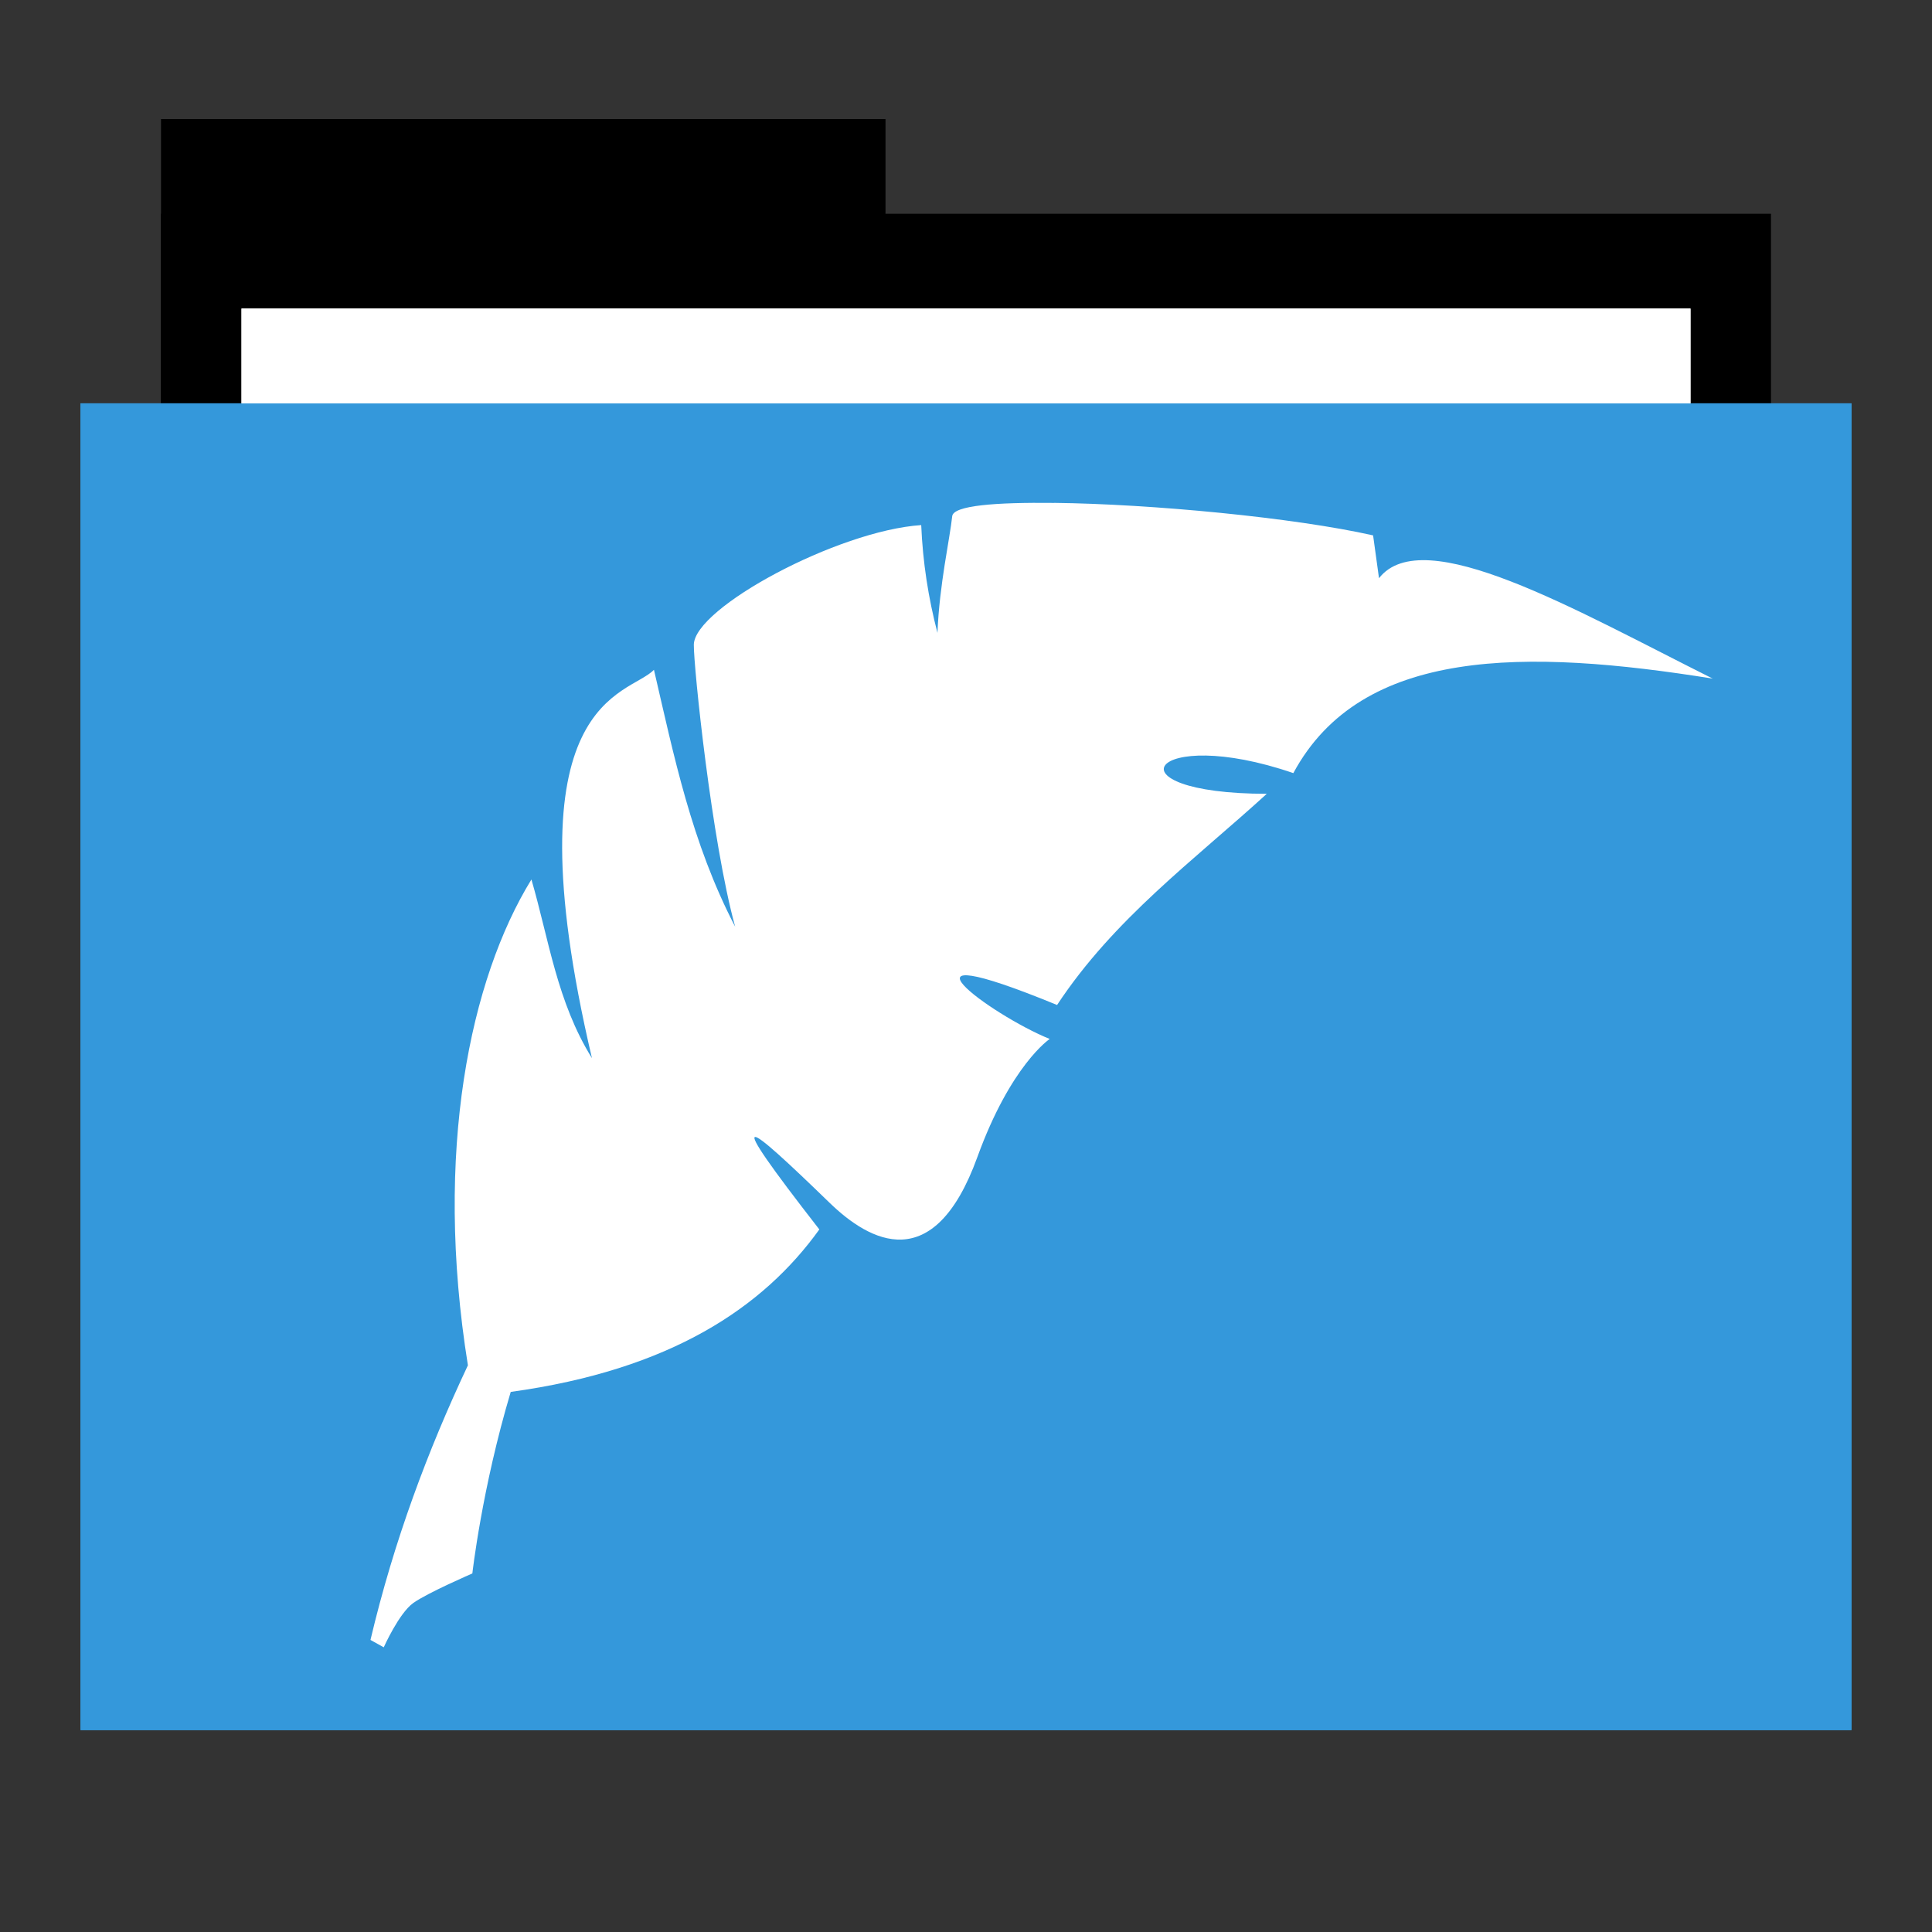 <?xml version="1.0" encoding="UTF-8" standalone="no"?>
<!-- Created with Inkscape (http://www.inkscape.org/) -->

<svg
   xmlns:dc="http://purl.org/dc/elements/1.1/"
   xmlns:cc="http://creativecommons.org/ns#"
   xmlns:rdf="http://www.w3.org/1999/02/22-rdf-syntax-ns#"
   xmlns:svg="http://www.w3.org/2000/svg"
   xmlns="http://www.w3.org/2000/svg"
   xmlns:sodipodi="http://sodipodi.sourceforge.net/DTD/sodipodi-0.dtd"
   xmlns:inkscape="http://www.inkscape.org/namespaces/inkscape"
   width="48"
   height="48"
   id="svg865"
   version="1.1"
   inkscape:version="0.48.5 r10040"
   sodipodi:docname="folder-bin.svg">
  <rect width="100%" height="100%" fill="#333333" stroke="none"/>
  <defs
     id="defs867" />
  <sodipodi:namedview
     id="base"
     pagecolor="#ffffff"
     bordercolor="#666666"
     borderopacity="1.0"
     inkscape:pageopacity="0.0"
     inkscape:pageshadow="2"
     inkscape:zoom="12.775946"
     inkscape:cx="35.935201"
     inkscape:cy="21.431352"
     inkscape:document-units="px"
     inkscape:current-layer="folderLayer"
     showgrid="true"
     inkscape:window-width="1873"
     inkscape:window-height="1056"
     inkscape:window-x="47"
     inkscape:window-y="0"
     inkscape:window-maximized="1"
     borderlayer="true"
     inkscape:showpageshadow="false"
     showguides="false"
     inkscape:guide-bbox="true">
    <sodipodi:guide
       position="0,39"
       orientation="30,0"
       id="guide4110" />
    <sodipodi:guide
       position="30,39"
       orientation="0,-30"
       id="guide4116" />
    <sodipodi:guide
       position="30,9"
       orientation="0,18"
       id="guide4120" />
    <sodipodi:guide
       position="48,9"
       orientation="-30,0"
       id="guide4122" />
    <sodipodi:guide
       position="48,39"
       orientation="0,-18"
       id="guide4124" />
    <sodipodi:guide
       position="4,41"
       orientation="34,0"
       id="guide4164" />
    <sodipodi:guide
       position="22,41"
       orientation="0,-18"
       id="guide4170" />
    <sodipodi:guide
       position="6,37"
       orientation="28,0"
       id="guide4174" />
    <sodipodi:guide
       position="6,9"
       orientation="0,36"
       id="guide4176" />
    <sodipodi:guide
       position="42,9"
       orientation="-28,0"
       id="guide4178" />
    <sodipodi:guide
       position="42,37"
       orientation="0,-36"
       id="guide4180" />
    <sodipodi:guide
       position="14,31"
       orientation="20,0"
       id="guide4221" />
    <sodipodi:guide
       position="34,11"
       orientation="-20,0"
       id="guide4225" />
    <sodipodi:guide
       position="34,31"
       orientation="0,-20"
       id="guide4227" />
    <sodipodi:guide
       position="14,31"
       orientation="11,0"
       id="guide4412" />
    <sodipodi:guide
       position="14,20"
       orientation="6.123234e-17,1"
       id="guide4414" />
    <sodipodi:guide
       position="25,20"
       orientation="-11,0"
       id="guide4416" />
    <sodipodi:guide
       position="25,31"
       orientation="0,-11"
       id="guide4418" />
    <sodipodi:guide
       position="25,20"
       orientation="9,0"
       id="guide4420" />
    <sodipodi:guide
       position="25,11"
       orientation="0,9"
       id="guide4422" />
    <sodipodi:guide
       position="34,11"
       orientation="-9,0"
       id="guide4424" />
    <sodipodi:guide
       position="34,20"
       orientation="0,-9"
       id="guide4426" />
    <sodipodi:guide
       position="23,35"
       orientation="-2,0"
       id="guide4068" />
    <sodipodi:guide
       position="23,37"
       orientation="0,2"
       id="guide4070" />
    <sodipodi:guide
       position="25,37"
       orientation="2,0"
       id="guide4072" />
    <sodipodi:guide
       position="25,35"
       orientation="0,-2"
       id="guide4074" />
    <sodipodi:guide
       orientation="0,1"
       position="-5.09,45.013"
       id="guide3049" />
    <sodipodi:guide
       orientation="0,1"
       position="14,5.029"
       id="guide3051" />
    <sodipodi:guide
       orientation="1,0"
       position="18.482,18.99"
       id="guide3071" />
  </sodipodi:namedview>
  <g
     inkscape:groupmode="layer"
     id="folderLayer"
     inkscape:label="folder">
    <g
       id="g3910"
       transform="matrix(1.018,0,0,1.018,-0.436,-0.418)"
       style="opacity:0.3" />
    <g
       id="g3053"
       transform="matrix(1,0,0,1.177,0,-5.282)">
      <rect
         style="fill:#000000;fill-opacity:1;stroke:none"
         id="folderTab"
         width="18"
         height="10"
         x="4"
         y="7" />
      <rect
         y="9"
         x="4"
         height="30"
         width="40"
         id="folderBackground"
         style="fill:#000000;fill-opacity:1;stroke:none" />
      <rect
         y="11"
         x="6"
         height="28"
         width="36"
         id="folderPaper"
         style="fill:#ffffff;fill-opacity:1;stroke:none" />
      <rect
         style="fill:#3498db;fill-opacity:1;stroke:none"
         id="folderFront"
         width="44"
         height="28"
         x="2"
         y="13" />
    </g>
    <rect
       y="7.668"
       x="6"
       height="32.965"
       width="36"
       id="rect3849"
       style="fill:#ffffff;fill-opacity:1;stroke:none" />
    <rect
       style="fill:#3498db;fill-opacity:1;stroke:none"
       id="rect3851"
       width="44"
       height="32.965"
       x="2"
       y="10.023" />
    <rect
       style="fill:none;stroke:none"
       id="rect3265"
       width="30"
       height="30"
       x="9.381"
       y="11.101" />
    <g
       id="layer1"
       transform="matrix(1.174,0,0,1.174,-3.233,-4.346)">
      <path
         d="m 25.062,14.344 c 2.052,0.023 5.077,0.311 6.75,0.688 l 0.125,0.906 c 0.935,-1.197 4.165,0.676 7.062,2.125 -3.947,-0.633 -7.434,-0.676 -8.875,2 -3.028,-1.041 -4.005,0.433 -0.562,0.438 -1.54,1.405 -3.235,2.645 -4.438,4.469 -3.794,-1.558 -1.419,0.207 -0.156,0.719 0,0 -0.823,0.547 -1.531,2.5 -0.922,2.544 -2.282,1.786 -3.125,0.969 -1.791,-1.737 -2.346,-2.17 -0.219,0.562 -1.183,1.646 -3.14,2.972 -6.531,3.438 C 12.952,35.199 12.75,37 12.75,37 c 0,0 -0.947,0.409 -1.25,0.625 -0.303,0.216 -0.625,0.938 -0.625,0.938 l -0.281,-0.156 c 0.496,-2.096 1.213,-4.01 2.062,-5.812 -0.728,-4.529 0.051,-8.18 1.344,-10.281 0.372,1.276 0.54,2.588 1.281,3.781 -1.803,-7.677 0.778,-7.656 1.312,-8.219 0.422,1.814 0.793,3.658 1.719,5.438 -0.499,-1.809 -0.881,-5.518 -0.875,-5.969 0.011,-0.779 3.038,-2.412 4.812,-2.531 0.033,0.784 0.151,1.545 0.344,2.281 0.039,-1.019 0.264,-2.003 0.312,-2.469 0.024,-0.228 0.925,-0.295 2.156,-0.281 z"
         id="path39063"
         style="fill:#ffffff;stroke:none"
         inkscape:connector-curvature="0" />
    </g>
  </g>
</svg>
